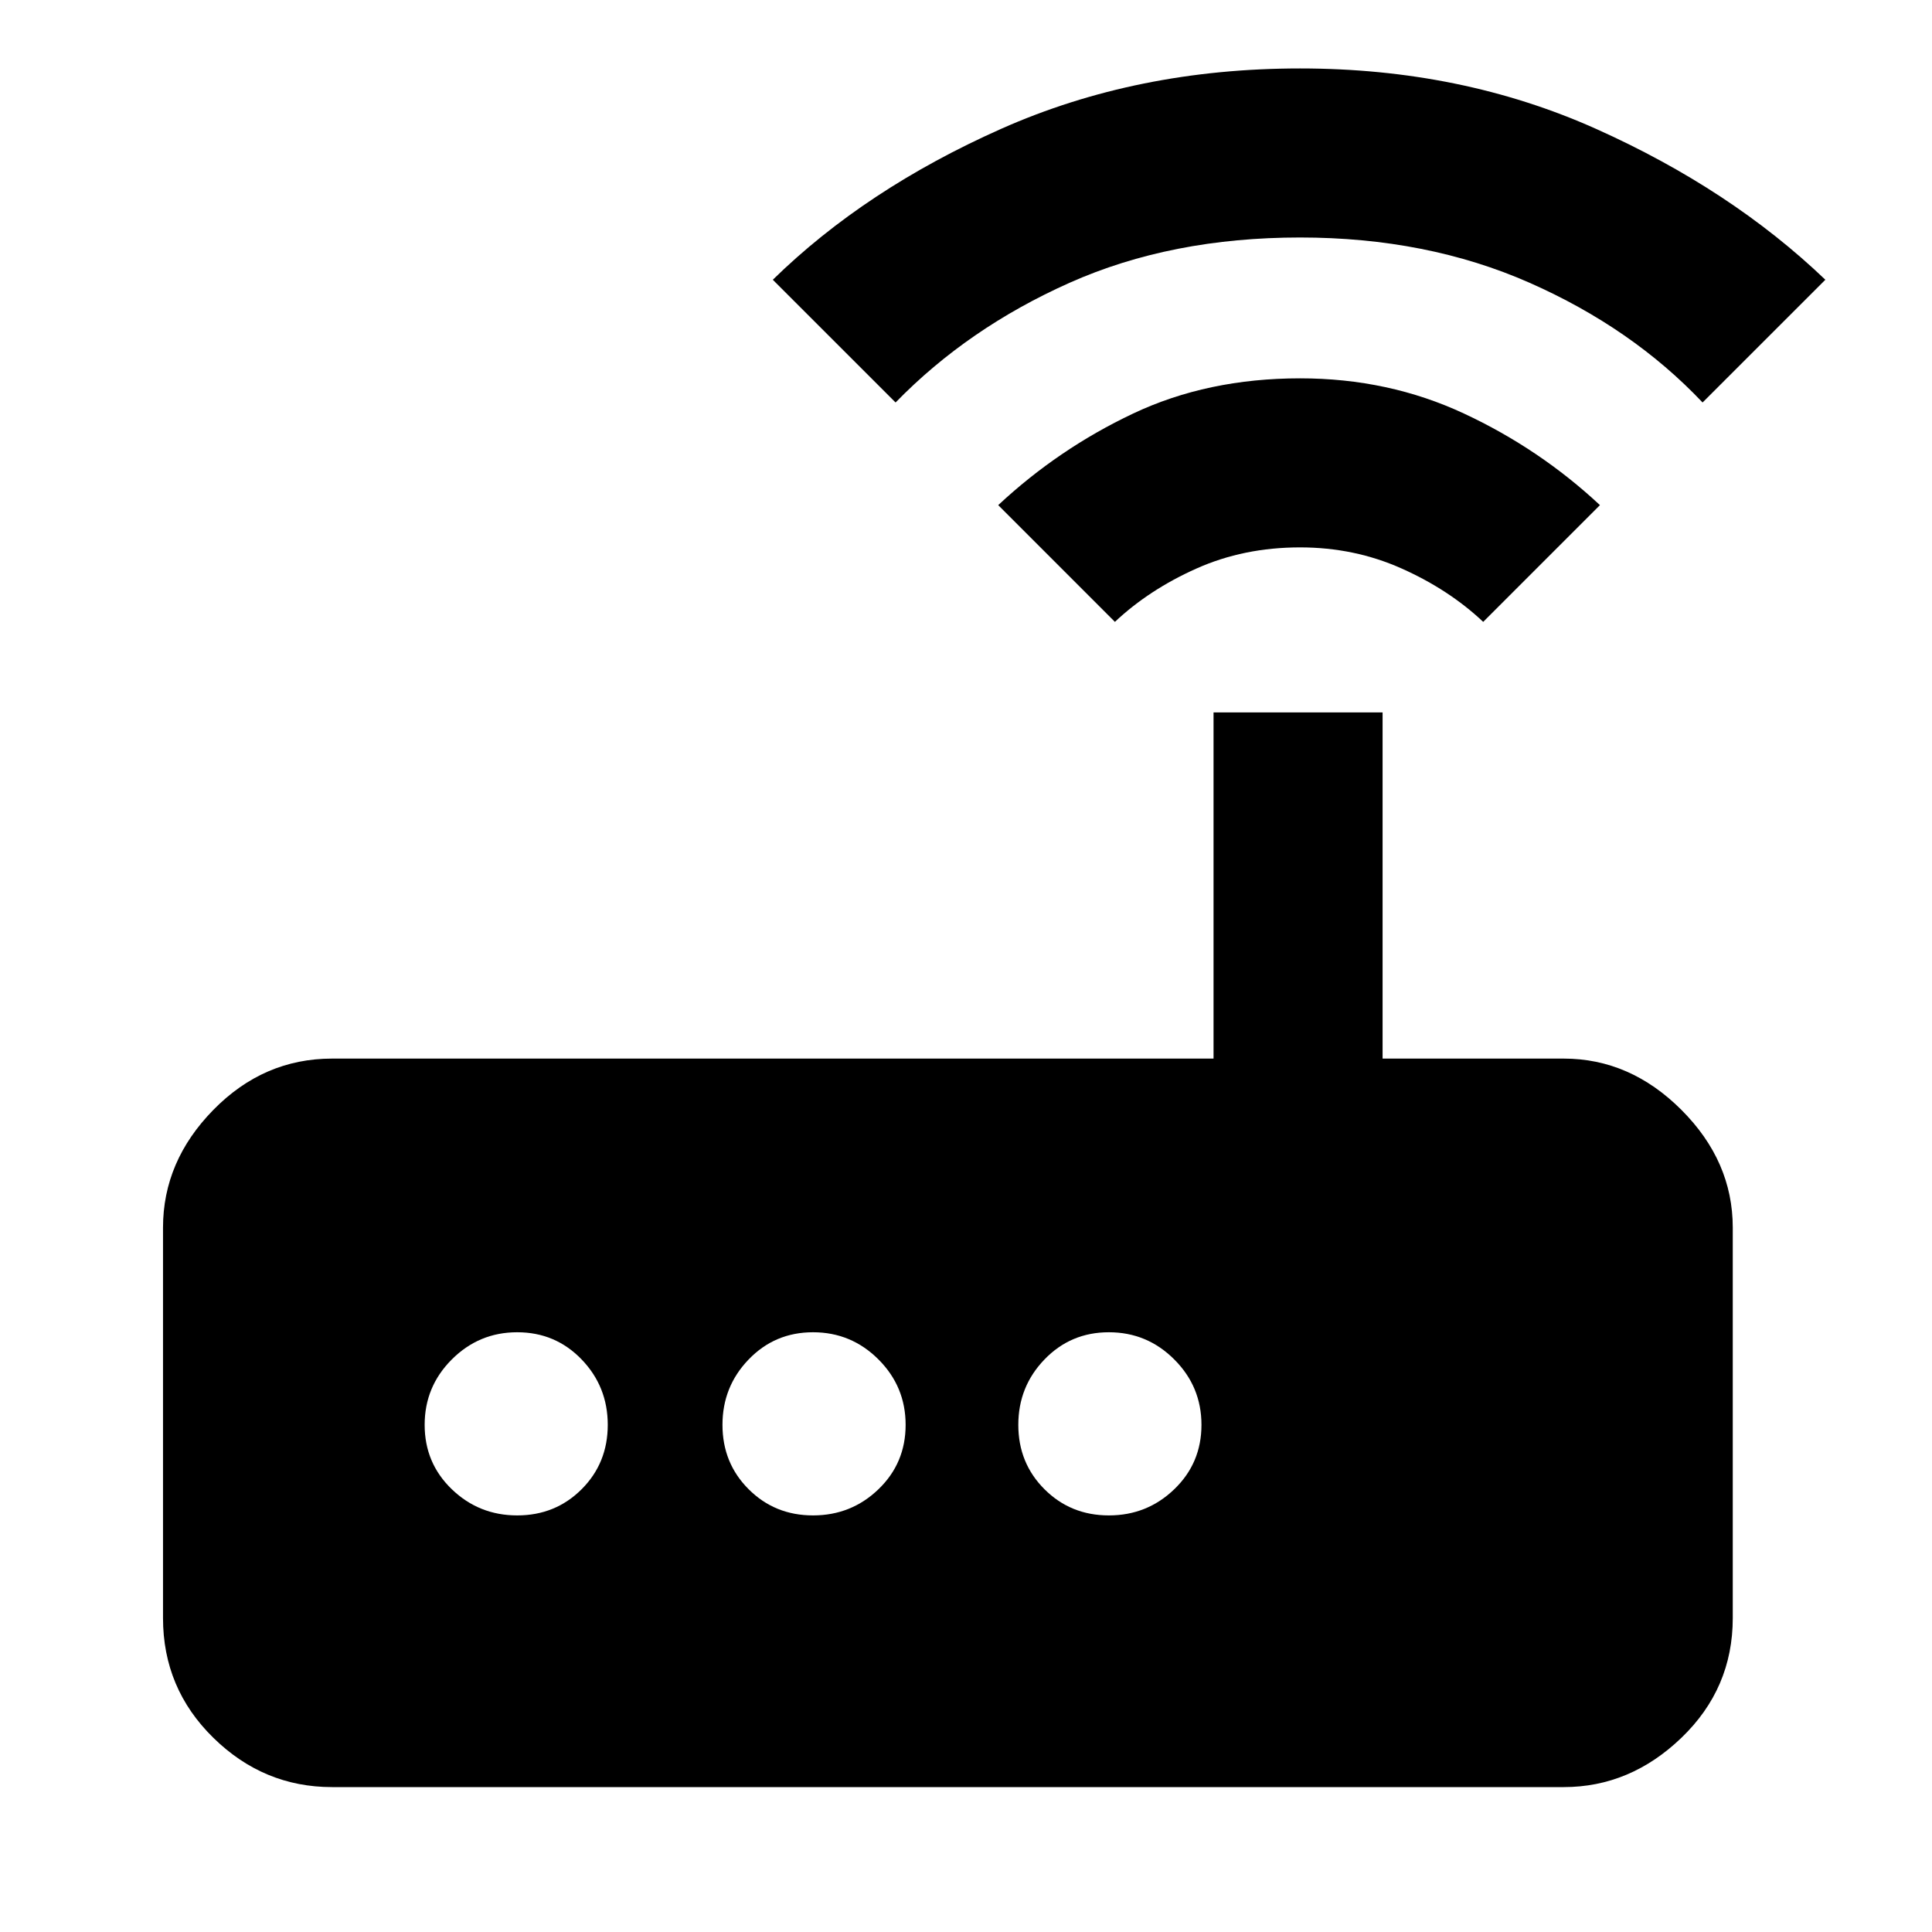<svg xmlns="http://www.w3.org/2000/svg" height="40" width="40"><path d="M6.875 37q-1.417 0-2.458-1.021-1.042-1.021-1.042-2.479v-8.083q0-1.375 1.042-2.438 1.041-1.062 2.458-1.062h18.25V14.75h3.5v7.167h3.75q1.375 0 2.437 1.062 1.063 1.063 1.063 2.438V33.5q0 1.458-1.063 2.479Q33.75 37 32.375 37Zm5.708-7.5q0-.792-.541-1.354-.542-.563-1.334-.563-.791 0-1.354.563-.562.562-.562 1.354t.562 1.333q.563.542 1.354.542.792 0 1.334-.542.541-.541.541-1.333Zm6.167 0q0-.792-.562-1.354-.563-.563-1.355-.563-.791 0-1.333.563-.542.562-.542 1.354t.542 1.333q.542.542 1.333.542.792 0 1.355-.542.562-.541.562-1.333Zm4.208 1.875q.792 0 1.354-.542.563-.541.563-1.333 0-.792-.563-1.354-.562-.563-1.354-.563-.791 0-1.333.563-.542.562-.542 1.354t.542 1.333q.542.542 1.333.542Zm.125-18.5-2.416-2.417q1.25-1.166 2.791-1.895 1.542-.73 3.459-.73 1.833 0 3.395.73 1.563.729 2.813 1.895l-2.417 2.417q-.708-.667-1.687-1.104-.979-.438-2.104-.438-1.167 0-2.146.438-.979.437-1.688 1.104Zm-4.541-4.542L16 5.792q1.917-1.875 4.729-3.125 2.813-1.25 6.188-1.25 3.333 0 6.125 1.25 2.791 1.25 4.75 3.125L35.25 8.333q-1.458-1.541-3.583-2.479-2.125-.937-4.75-.937-2.667 0-4.771.937-2.104.938-3.604 2.479Z"/></svg>